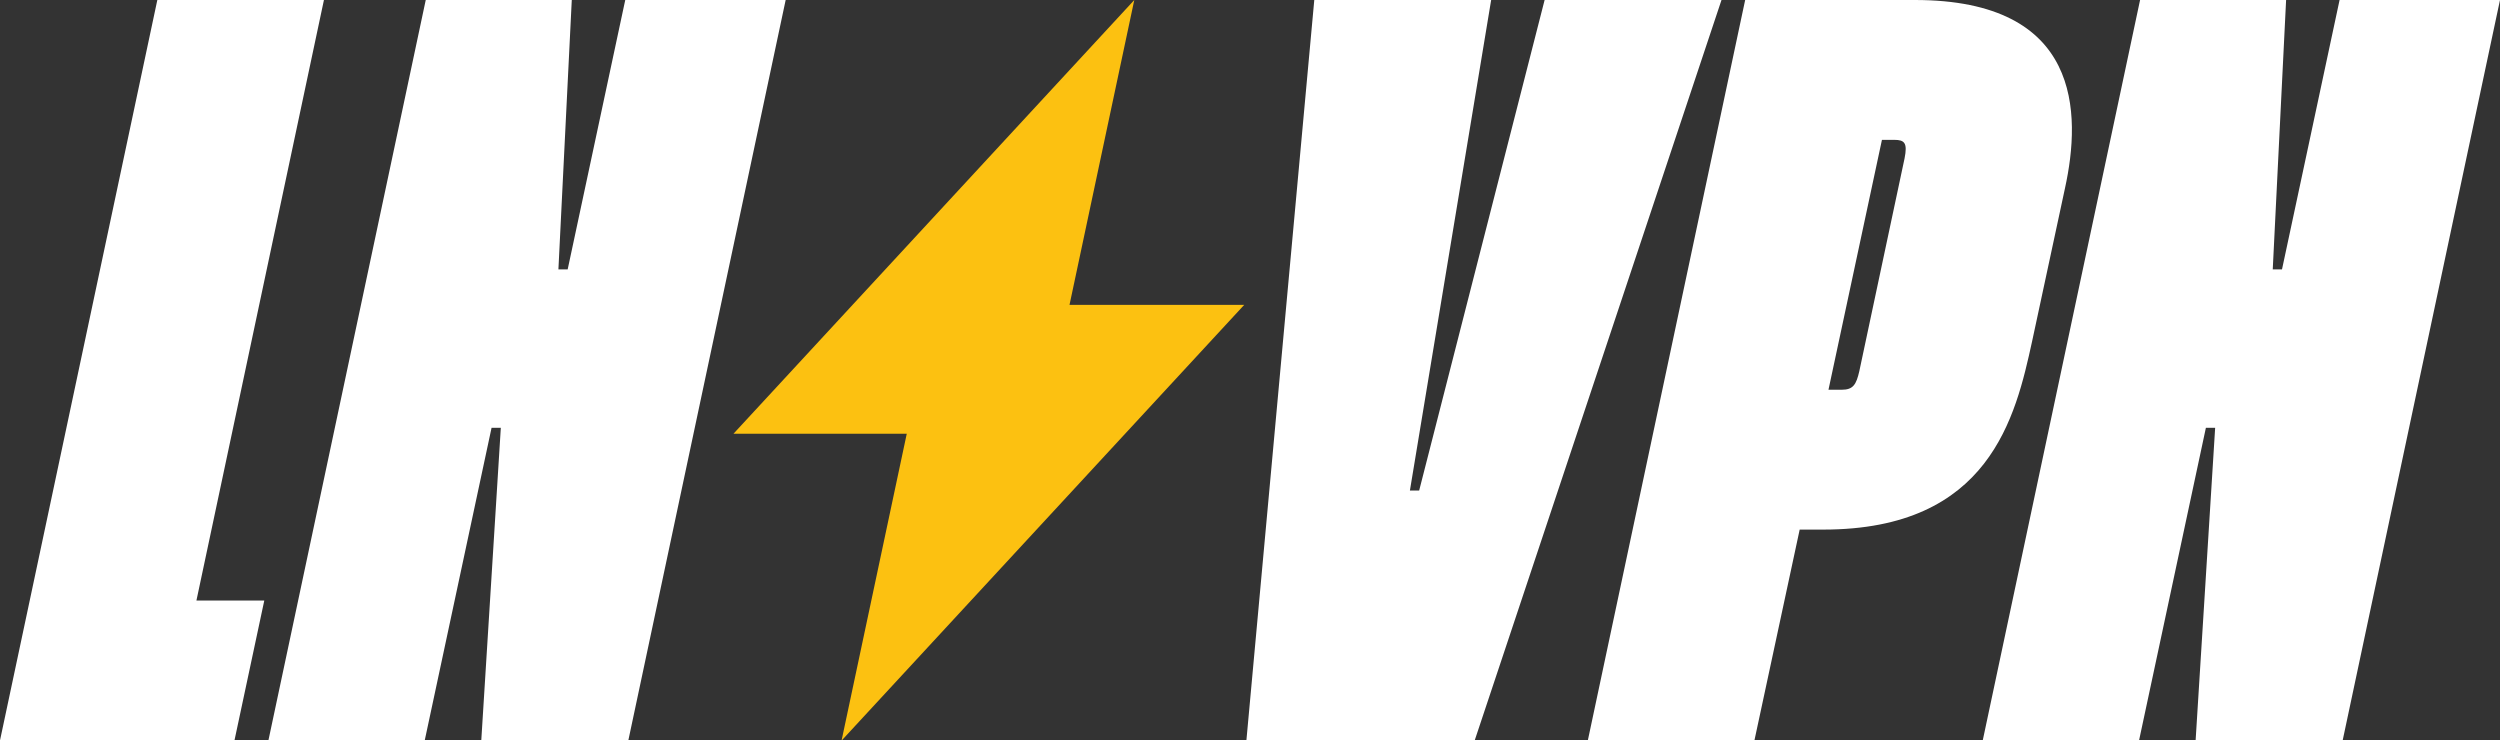 <?xml version="1.0" encoding="utf-8"?>
<!-- Generator: Adobe Illustrator 16.0.0, SVG Export Plug-In . SVG Version: 6.00 Build 0)  -->
<!DOCTYPE svg PUBLIC "-//W3C//DTD SVG 1.1//EN" "http://www.w3.org/Graphics/SVG/1.1/DTD/svg11.dtd">
<svg version="1.1" id="logo_1_" xmlns="http://www.w3.org/2000/svg" xmlns:xlink="http://www.w3.org/1999/xlink" x="0px" y="0px"
	 width="956.4px" height="283.259px" viewBox="0 0 956.4 283.259" enable-background="new 0 0 956.4 283.259" xml:space="preserve">
<rect x="0" y="0" width="956.4" height="283.259" fill="#333333" stroke="none"/>
<g>
	<g>
		<path fill="#FFFFFF" d="M123.925,0L75.144,229.747h25.961L89.698,283.25H0L60.189,0H123.925z"/>
		<path fill="#FFFFFF" d="M102.684,283.25L162.873,0h55.865l-5.114,103.072h3.541L239.196,0h61.369l-60.19,283.25H184.12
			l7.473-119.596h-3.541L162.483,283.25H102.684z"/>
		<path fill="#FFFFFF" d="M476.824,283.25L502.791,0h67.666l-31.082,187.652h3.542L590.909,0h67.669L564.16,283.25H476.824z"/>
		<path fill="#FFFFFF" d="M732.545,0c63.731,0,63.731,43.274,57.438,71.993l-12.589,58.616
			c-6.293,28.721-16.128,71.993-79.859,71.993h-9.05l-17.313,80.647h-63.731L667.63,0H732.545z M728.611,60.582
			c1.178-5.9,0-7.079-3.932-7.079h-4.723l-20.453,95.595h5.106c4.333,0,5.511-1.968,6.688-7.081L728.611,60.582z"/>
		<path fill="#FFFFFF" d="M758.517,283.25L818.707,0h55.865l-5.113,103.072h3.539L895.03,0h61.37l-60.192,283.25h-56.252
			l7.472-119.596h-3.542L818.317,283.25H758.517z"/>
	</g>
	<g>
		<polygon fill="#FCC111" points="409.152,116.632 433.935,0.005 284.706,161.488 280.602,165.925 346.893,165.925 321.96,283.259 
			322.008,283.259 389.195,210.555 408.613,189.544 475.986,116.632 		"/>
	</g>
</g>
</svg>

